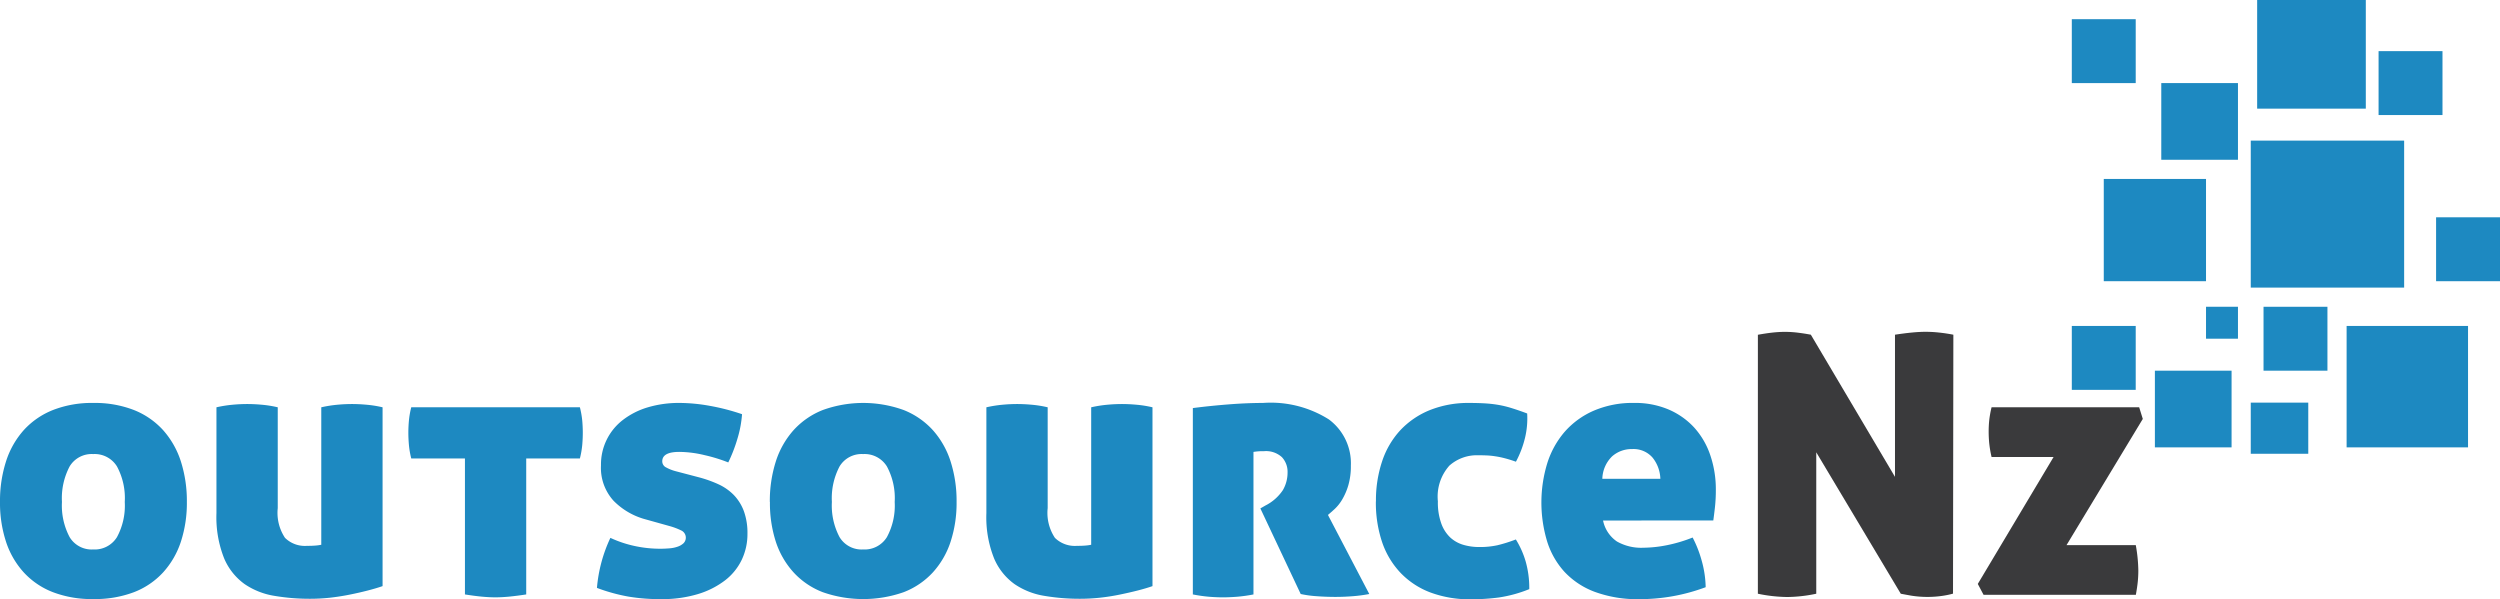 <svg xmlns="http://www.w3.org/2000/svg" width="130.145" height="31.192" viewBox="0 0 130.145 31.192">
  <g id="Group_227" data-name="Group 227" transform="translate(-77.438 -268.922)">
    <path id="Path_451" data-name="Path 451" d="M83.933,295.053a3.482,3.482,0,0,0-.406-1.85,1.362,1.362,0,0,0-1.237-.643,1.338,1.338,0,0,0-1.227.643,3.548,3.548,0,0,0-.4,1.85,3.506,3.506,0,0,0,.4,1.831,1.34,1.34,0,0,0,1.227.642,1.364,1.364,0,0,0,1.237-.642,3.442,3.442,0,0,0,.406-1.831m-6.495,0a6.746,6.746,0,0,1,.312-2.106,4.5,4.5,0,0,1,.925-1.633,4.091,4.091,0,0,1,1.52-1.047,5.545,5.545,0,0,1,2.1-.368,5.6,5.6,0,0,1,2.115.368,4.087,4.087,0,0,1,1.519,1.047,4.518,4.518,0,0,1,.926,1.633,6.776,6.776,0,0,1,.311,2.106,6.526,6.526,0,0,1-.311,2.067,4.416,4.416,0,0,1-.926,1.6,4.027,4.027,0,0,1-1.519,1.03,5.734,5.734,0,0,1-2.115.358,5.666,5.666,0,0,1-2.1-.358,4.031,4.031,0,0,1-1.52-1.03,4.4,4.4,0,0,1-.925-1.6A6.5,6.5,0,0,1,77.438,295.053Z" fill="#1d89c1"/>
    <path id="Path_452" data-name="Path 452" d="M97.356,299.433q-.321.112-.764.227t-.944.216q-.5.1-1.029.161a9.957,9.957,0,0,1-1.039.056,10.98,10.98,0,0,1-1.85-.151,3.828,3.828,0,0,1-1.557-.613,3.161,3.161,0,0,1-1.067-1.341,5.793,5.793,0,0,1-.4-2.35v-5.513a6.5,6.5,0,0,1,.822-.132q.405-.038.783-.038.358,0,.775.038a5.858,5.858,0,0,1,.811.132v5.249a2.349,2.349,0,0,0,.378,1.548,1.478,1.478,0,0,0,1.151.415,4.654,4.654,0,0,0,.491-.019,2.127,2.127,0,0,0,.246-.037v-7.156a6.51,6.51,0,0,1,.821-.132q.407-.038.784-.038.358,0,.774.038a5.848,5.848,0,0,1,.812.132v9.308Z" fill="#1d89c1"/>
    <path id="Path_453" data-name="Path 453" d="M101.642,292.788H98.847a4.432,4.432,0,0,1-.122-.709c-.019-.22-.029-.43-.029-.632s.01-.409.029-.623a4.556,4.556,0,0,1,.122-.7h8.779a4.565,4.565,0,0,1,.123.7q.028.321.028.623c0,.2-.009.412-.028.632a4.555,4.555,0,0,1-.123.709h-2.794v7.079q-.491.075-.887.114c-.264.025-.5.037-.718.037s-.453-.012-.717-.037-.554-.064-.868-.114Z" fill="#1d89c1"/>
    <path id="Path_454" data-name="Path 454" d="M113.819,293.769a6.285,6.285,0,0,1,1.029.368,2.7,2.7,0,0,1,.793.557,2.434,2.434,0,0,1,.519.831,3.317,3.317,0,0,1,.189,1.189,3.113,3.113,0,0,1-.293,1.34,2.972,2.972,0,0,1-.868,1.076,4.4,4.4,0,0,1-1.416.718,6.464,6.464,0,0,1-1.935.264,10.014,10.014,0,0,1-1.681-.132,9.219,9.219,0,0,1-1.642-.453,7.584,7.584,0,0,1,.7-2.605,5.9,5.9,0,0,0,1.265.424,6.256,6.256,0,0,0,1.322.142c.151,0,.308-.006.472-.019a1.694,1.694,0,0,0,.434-.086.87.87,0,0,0,.312-.179.413.413,0,0,0-.123-.67,3.473,3.473,0,0,0-.566-.216l-1.284-.359a3.656,3.656,0,0,1-1.662-.963,2.539,2.539,0,0,1-.66-1.85,2.918,2.918,0,0,1,1.151-2.37,3.971,3.971,0,0,1,1.293-.651,5.669,5.669,0,0,1,1.652-.227,9.056,9.056,0,0,1,1.567.151,11.21,11.21,0,0,1,1.68.435,5.757,5.757,0,0,1-.245,1.293,7.808,7.808,0,0,1-.472,1.218,8.322,8.322,0,0,0-1.227-.378,5.781,5.781,0,0,0-1.322-.17q-.887,0-.887.491a.351.351,0,0,0,.208.321,2.181,2.181,0,0,0,.472.188Z" fill="#1d89c1"/>
    <path id="Path_455" data-name="Path 455" d="M124.014,295.053a3.482,3.482,0,0,0-.406-1.85,1.362,1.362,0,0,0-1.237-.643,1.338,1.338,0,0,0-1.227.643,3.548,3.548,0,0,0-.4,1.85,3.506,3.506,0,0,0,.4,1.831,1.34,1.34,0,0,0,1.227.642,1.364,1.364,0,0,0,1.237-.642,3.442,3.442,0,0,0,.406-1.831m-6.5,0a6.776,6.776,0,0,1,.311-2.106,4.489,4.489,0,0,1,.926-1.633,4.079,4.079,0,0,1,1.519-1.047,6.2,6.2,0,0,1,4.21,0,4.091,4.091,0,0,1,1.52,1.047,4.5,4.5,0,0,1,.925,1.633,6.747,6.747,0,0,1,.311,2.106,6.5,6.5,0,0,1-.311,2.067,4.4,4.4,0,0,1-.925,1.6,4.031,4.031,0,0,1-1.52,1.03,6.367,6.367,0,0,1-4.21,0,4.019,4.019,0,0,1-1.519-1.03,4.4,4.4,0,0,1-.926-1.6A6.526,6.526,0,0,1,117.519,295.053Z" fill="#1d89c1"/>
    <path id="Path_456" data-name="Path 456" d="M137.437,299.433c-.215.075-.469.151-.765.227s-.61.147-.944.216-.676.123-1.029.161a9.924,9.924,0,0,1-1.038.056,10.972,10.972,0,0,1-1.85-.151,3.832,3.832,0,0,1-1.558-.613,3.159,3.159,0,0,1-1.066-1.341,5.776,5.776,0,0,1-.4-2.35v-5.513a6.51,6.51,0,0,1,.821-.132q.407-.038.784-.038.358,0,.774.038a5.848,5.848,0,0,1,.812.132v5.249a2.35,2.35,0,0,0,.377,1.548,1.482,1.482,0,0,0,1.152.415,4.654,4.654,0,0,0,.491-.019,2.1,2.1,0,0,0,.245-.037v-7.156a6.5,6.5,0,0,1,.822-.132c.27-.025.532-.038.783-.038s.5.013.775.038a5.858,5.858,0,0,1,.811.132v9.308Z" fill="#1d89c1"/>
    <path id="Path_457" data-name="Path 457" d="M139.551,290.163q.887-.114,1.841-.189t1.8-.076a5.669,5.669,0,0,1,3.427.86,2.84,2.84,0,0,1,1.142,2.407,3.52,3.52,0,0,1-.132,1.019,3.26,3.26,0,0,1-.321.745,2.211,2.211,0,0,1-.4.5q-.208.189-.34.3l2.152,4.116a7.614,7.614,0,0,1-.84.113q-.462.037-.9.038c-.352,0-.691-.013-1.019-.038a5.606,5.606,0,0,1-.811-.113l-2.1-4.456.264-.151a2.379,2.379,0,0,0,.907-.8,1.809,1.809,0,0,0,.245-.916,1.119,1.119,0,0,0-.293-.8,1.228,1.228,0,0,0-.934-.312,2.992,2.992,0,0,0-.548.038v7.419a7.639,7.639,0,0,1-.887.123c-.264.019-.5.029-.7.029s-.447-.01-.7-.029a7.743,7.743,0,0,1-.869-.123v-9.7Z" fill="#1d89c1"/>
    <path id="Path_458" data-name="Path 458" d="M149.067,295.015a6.4,6.4,0,0,1,.321-2.077,4.437,4.437,0,0,1,.943-1.614,4.341,4.341,0,0,1,1.53-1.048,5.373,5.373,0,0,1,2.077-.377q.4,0,.755.019a6.626,6.626,0,0,1,.708.075,5.3,5.3,0,0,1,.717.171q.368.113.822.283a4.354,4.354,0,0,1-.114,1.274,5.222,5.222,0,0,1-.472,1.237c-.214-.076-.406-.135-.575-.179s-.331-.079-.481-.1a3.9,3.9,0,0,0-.444-.047c-.146-.007-.3-.01-.463-.01a2.155,2.155,0,0,0-1.5.538,2.422,2.422,0,0,0-.6,1.86,3.224,3.224,0,0,0,.18,1.161,1.857,1.857,0,0,0,.471.727,1.72,1.72,0,0,0,.68.378,2.893,2.893,0,0,0,.821.113,4.246,4.246,0,0,0,.954-.094,7.734,7.734,0,0,0,.953-.3,4.585,4.585,0,0,1,.51,1.142,5.053,5.053,0,0,1,.189,1.444,6.9,6.9,0,0,1-1.586.435,11.164,11.164,0,0,1-1.435.094,5.872,5.872,0,0,1-2.133-.358,4.2,4.2,0,0,1-1.558-1.03,4.354,4.354,0,0,1-.953-1.6,6.452,6.452,0,0,1-.321-2.107" fill="#1d89c1"/>
    <path id="Path_459" data-name="Path 459" d="M162.4,292.3a1.528,1.528,0,0,0-1.038.378,1.693,1.693,0,0,0-.51,1.171h3.021a1.847,1.847,0,0,0-.406-1.105,1.311,1.311,0,0,0-1.067-.444m-1.51,3.72a1.737,1.737,0,0,0,.727,1.094,2.566,2.566,0,0,0,1.369.322,6.577,6.577,0,0,0,1.227-.132,7.592,7.592,0,0,0,1.34-.4,6.018,6.018,0,0,1,.462,1.17,5.479,5.479,0,0,1,.217,1.416,9.815,9.815,0,0,1-3.436.623,6.433,6.433,0,0,1-2.331-.378,4.131,4.131,0,0,1-1.586-1.047,4.207,4.207,0,0,1-.906-1.6,7.007,7.007,0,0,1,.009-4.04,4.637,4.637,0,0,1,.906-1.643,4.282,4.282,0,0,1,1.51-1.1,5.132,5.132,0,0,1,2.115-.407,4.438,4.438,0,0,1,1.784.34,3.885,3.885,0,0,1,1.331.934,4.073,4.073,0,0,1,.84,1.435,5.512,5.512,0,0,1,.293,1.822,8.094,8.094,0,0,1-.048.916c-.031.27-.059.494-.084.67Z" fill="#1d89c1"/>
    <path id="Path_460" data-name="Path 460" d="M168.95,286.349q.416-.075.756-.113a6.025,6.025,0,0,1,.661-.038,5.464,5.464,0,0,1,.707.048c.246.031.456.066.633.1l4.38,7.4v-7.4q.49-.075.887-.113t.717-.038a6.561,6.561,0,0,1,.68.038q.358.037.755.113l-.018,13.48a4.444,4.444,0,0,1-.548.114,5.391,5.391,0,0,1-1.623-.009c-.253-.045-.435-.079-.548-.1l-4.4-7.363v7.362a7.55,7.55,0,0,1-1.51.171,7.841,7.841,0,0,1-1.53-.171Z" fill="#3a3a3c"/>
    <path id="Path_461" data-name="Path 461" d="M185.017,297.3h3.606a8.047,8.047,0,0,1,.132,1.321q0,.283-.028.576c-.019.2-.054.424-.1.689h-7.929l-.3-.566,3.946-6.609h-3.229a5.651,5.651,0,0,1-.123-.726c-.019-.208-.028-.407-.028-.595s.009-.381.028-.576a5.24,5.24,0,0,1,.123-.689h7.684l.189.605Z" fill="#3a3a3c"/>
    <rect id="Rectangle_134" data-name="Rectangle 134" width="3.327" height="3.327" transform="translate(185.292 269.921)" fill="#1d89c1"/>
    <rect id="Rectangle_135" data-name="Rectangle 135" width="3.327" height="3.327" transform="translate(204.256 280.234)" fill="#1d89c1"/>
    <rect id="Rectangle_136" data-name="Rectangle 136" width="3.327" height="3.327" transform="translate(195.273 284.892)" fill="#1d89c1"/>
    <rect id="Rectangle_137" data-name="Rectangle 137" width="3.992" height="3.992" transform="translate(189.95 273.247)" fill="#1d89c1"/>
    <rect id="Rectangle_138" data-name="Rectangle 138" width="3.992" height="3.992" transform="translate(189.617 288.219)" fill="#1d89c1"/>
    <rect id="Rectangle_139" data-name="Rectangle 139" width="7.985" height="7.652" transform="translate(194.608 276.242)" fill="#1d89c1"/>
    <rect id="Rectangle_140" data-name="Rectangle 140" width="5.323" height="5.323" transform="translate(186.956 278.238)" fill="#1d89c1"/>
    <rect id="Rectangle_141" data-name="Rectangle 141" width="3.327" height="3.327" transform="translate(185.292 285.89)" fill="#1d89c1"/>
    <rect id="Rectangle_142" data-name="Rectangle 142" width="1.663" height="1.663" transform="translate(192.279 284.891)" fill="#1d89c1"/>
    <rect id="Rectangle_143" data-name="Rectangle 143" width="6.321" height="6.321" transform="translate(199.598 285.89)" fill="#1d89c1"/>
    <rect id="Rectangle_144" data-name="Rectangle 144" width="2.994" height="2.662" transform="translate(194.608 289.882)" fill="#1d89c1"/>
    <rect id="Rectangle_145" data-name="Rectangle 145" width="5.656" height="5.656" transform="translate(194.941 268.922)" fill="#1d89c1"/>
    <rect id="Rectangle_146" data-name="Rectangle 146" width="3.327" height="3.327" transform="translate(201.262 271.584)" fill="#1d89c1"/>
  </g>
</svg>
